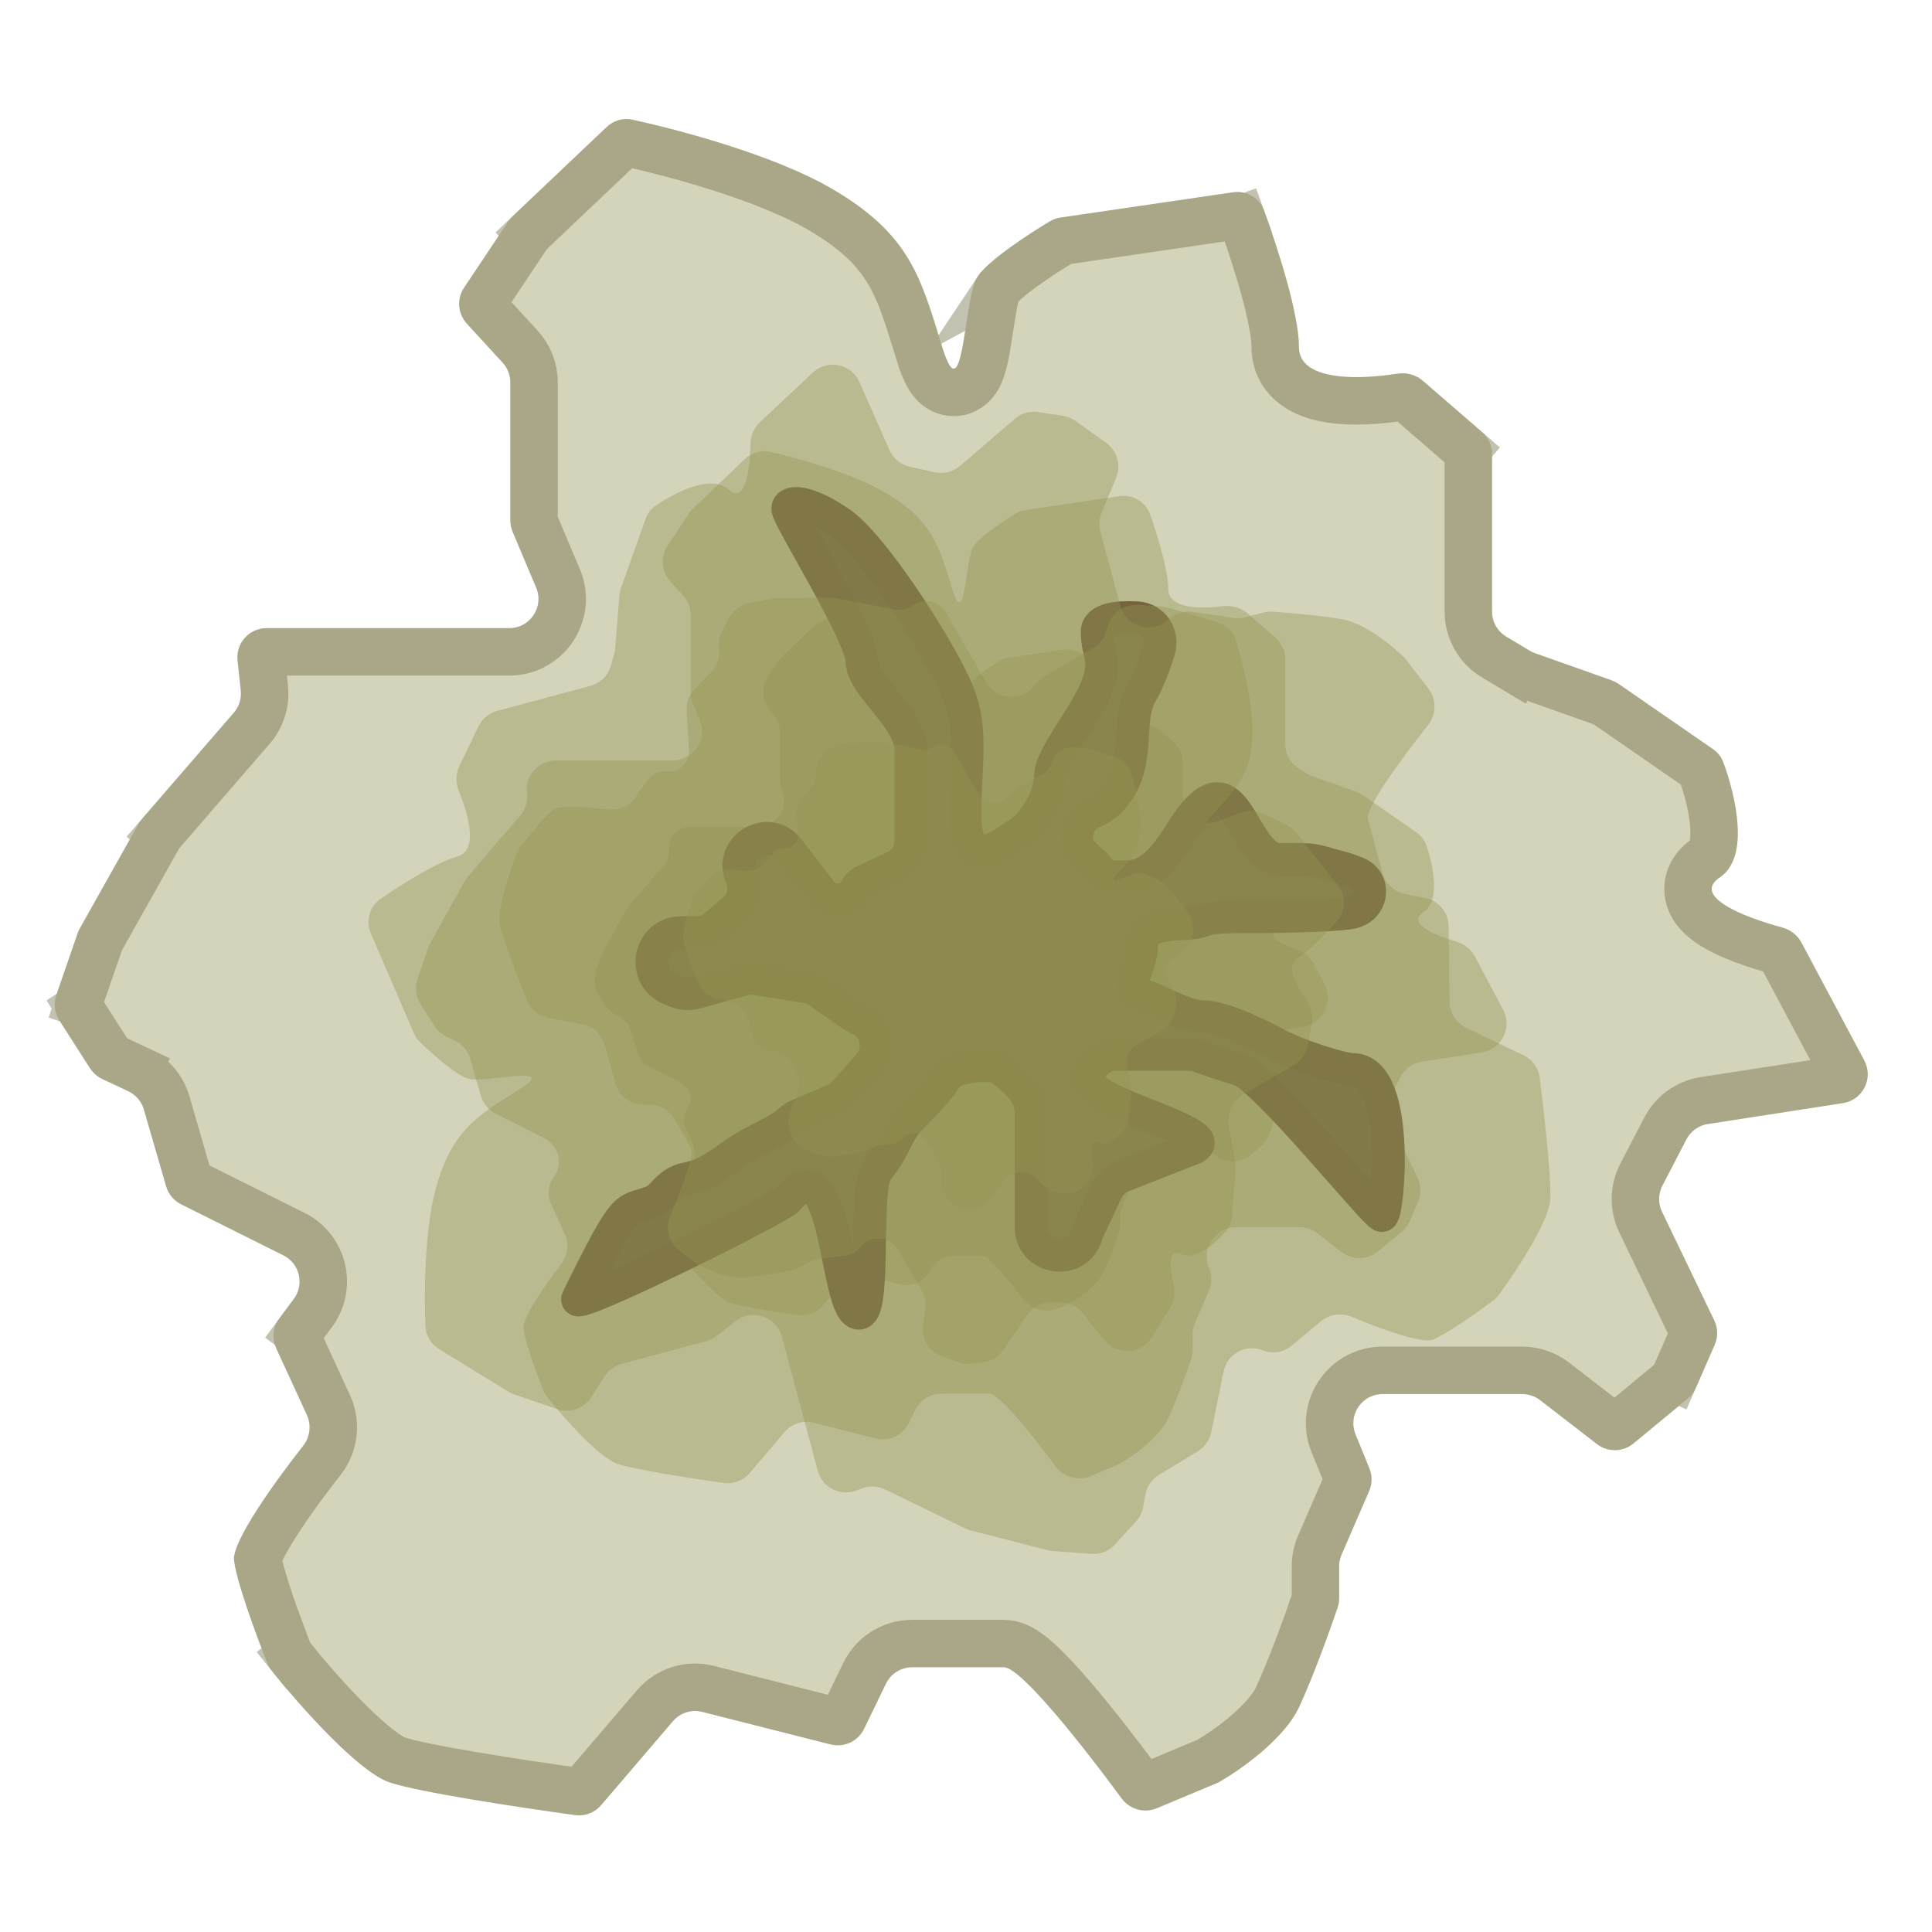 <svg width="501" height="501" viewBox="0 0 501 501" fill="none" xmlns="http://www.w3.org/2000/svg">
<path d="M146.414 319.9L142.874 312.158C141.845 309.908 142.116 307.277 143.582 305.284C146.084 301.883 144.924 297.048 141.151 295.153L128.582 288.837C126.695 287.89 125.29 286.197 124.705 284.168L121.936 274.554C121.334 272.464 119.863 270.735 117.897 269.805L115.804 268.815C114.513 268.205 113.421 267.242 112.654 266.038L109.048 260.376C107.81 258.432 107.525 256.031 108.272 253.851L111.081 245.667C111.227 245.241 111.412 244.828 111.631 244.434L120.617 228.339C120.864 227.896 121.155 227.479 121.486 227.095L134.861 211.533C136.223 209.948 136.869 207.872 136.648 205.795L136.624 205.573C136.147 201.099 139.653 197.199 144.152 197.199H160.162H174.475C179.884 197.199 183.548 191.691 181.457 186.703L179.704 182.52C179.316 181.593 179.116 180.598 179.116 179.594V159.502C179.116 157.614 178.411 155.794 177.139 154.4L173.831 150.774C171.491 148.209 171.196 144.38 173.116 141.487L178.648 133.148C178.959 132.679 179.322 132.246 179.729 131.858L193.125 119.07C194.906 117.37 197.401 116.632 199.799 117.186C208.018 119.088 221.362 122.898 229.662 127.787C241.877 134.982 243.562 141.754 246.931 152.758C250.301 163.763 250.301 145.14 252.407 141.754C253.904 139.348 259.72 135.428 263.363 133.198C264.192 132.691 265.117 132.37 266.078 132.228L290.239 128.667C293.734 128.152 297.13 130.119 298.279 133.459C300.474 139.845 302.953 148.232 302.953 152.758C302.953 157.734 310.812 157.971 316.907 157.199C319.275 156.899 321.703 157.49 323.503 159.057L330.681 165.309C332.332 166.747 333.28 168.829 333.28 171.018V192.923C333.28 195.577 334.669 198.037 336.942 199.407L338.948 200.616C339.38 200.877 339.838 201.094 340.314 201.264L351.704 205.325C352.336 205.55 352.935 205.858 353.485 206.241L367.263 215.825C368.451 216.652 369.394 217.796 369.867 219.165C371.784 224.715 373.528 233.584 369.083 236.561C364.873 239.382 371.671 242.398 377.549 244.142C379.647 244.765 381.465 246.136 382.49 248.07L389.803 261.877C392.238 266.475 389.418 272.102 384.278 272.902L368.671 275.331C366.283 275.703 364.216 277.193 363.108 279.34L360.699 284.009C359.612 286.114 359.574 288.606 360.595 290.744L367.598 305.405C368.542 307.379 368.584 309.666 367.715 311.674L365.589 316.589C365.117 317.679 364.395 318.644 363.481 319.403L357.338 324.512C354.604 326.785 350.656 326.85 347.849 324.666L341.649 319.843C340.32 318.809 338.684 318.248 337 318.248H320.498C315.13 318.248 311.467 323.679 313.479 328.656L313.561 328.86C314.32 330.736 314.296 332.837 313.494 334.695L309.89 343.054C309.482 344.001 309.271 345.021 309.271 346.052V350.038C309.271 350.848 309.143 351.651 308.882 352.418C307.581 356.237 305.074 363.2 302.953 367.767C300.594 372.846 293.546 377.784 290.316 379.618L282.852 382.763C279.584 384.141 275.805 383.062 273.689 380.215C267.61 372.035 259.105 361.419 256.619 361.419H244.107C241.198 361.419 238.547 363.085 237.286 365.705L235.72 368.956C234.156 372.204 230.52 373.898 227.027 373.007L211.076 368.936C208.273 368.221 205.307 369.166 203.434 371.37L194.43 381.969C192.761 383.933 190.213 384.917 187.662 384.556C178.467 383.253 164.501 381.072 160.162 379.618C155.362 378.011 146.384 367.88 141.885 362.272C141.43 361.706 141.071 361.079 140.807 360.403C139.03 355.844 136.043 347.625 135.731 344.489C135.459 341.756 141.022 333.694 145.467 327.866C147.212 325.578 147.611 322.517 146.414 319.9Z" fill="#939453" fill-opacity="0.4"/>
<path d="M179.469 296.104L177.709 292.263C177.011 290.742 177.195 288.961 178.188 287.614C179.882 285.316 179.098 282.047 176.546 280.768L168.98 276.975C167.092 276.029 165.685 274.337 165.099 272.307L163.786 267.763C163.209 265.763 161.799 264.108 159.917 263.22C158.681 262.637 157.636 261.717 156.901 260.566L155.426 258.255C154.183 256.309 153.897 253.902 154.648 251.719L156.092 247.519C156.239 247.092 156.424 246.678 156.645 246.284L162.505 235.811C162.753 235.368 163.045 234.951 163.376 234.567L172.25 224.266C173.191 223.174 173.637 221.742 173.484 220.31C173.155 217.229 175.569 214.543 178.667 214.543H189.423H196.433C201.374 214.543 204.72 209.509 202.806 204.954C202.45 204.106 202.267 203.196 202.267 202.277V190.013C202.267 188.122 201.559 186.3 200.283 184.904L199.984 184.577C197.636 182.009 197.34 178.172 199.267 175.276L201.798 171.47C202.11 171.001 202.473 170.568 202.881 170.179L210.847 162.593C212.626 160.898 215.118 160.16 217.506 160.74C223.106 162.101 231.289 164.544 236.518 167.616C244.796 172.481 245.937 177.059 248.221 184.499C250.504 191.938 250.504 179.348 251.931 177.059C252.892 175.518 256.478 173.06 258.952 171.523C259.776 171.011 260.702 170.691 261.661 170.55L275.648 168.494C279.14 167.98 282.54 169.943 283.635 173.299C284.933 177.278 286.183 181.859 286.183 184.499C286.183 187.542 290.542 187.963 294.431 187.629C296.804 187.425 299.229 187.993 301.027 189.555L304.128 192.25C305.783 193.688 306.733 195.772 306.733 197.965V210.299C306.733 212.932 308.113 215.373 310.37 216.731C310.799 216.988 311.252 217.203 311.723 217.37L318.912 219.928C319.543 220.152 320.142 220.459 320.692 220.841L329.172 226.726C330.362 227.552 331.312 228.694 331.752 230.075C332.949 233.834 333.83 239.259 330.995 241.154C328.392 242.893 331.996 244.742 335.672 245.949C337.751 246.631 339.575 247.986 340.601 249.918L343.416 255.219C345.857 259.818 343.036 265.451 337.891 266.25L331.937 267.175C329.551 267.546 327.484 269.033 326.375 271.178L325.876 272.143C324.785 274.251 324.747 276.749 325.772 278.89L329.503 286.683C330.451 288.661 330.493 290.953 329.621 292.965L328.86 294.719C328.387 295.81 327.663 296.774 326.748 297.533L324.539 299.366C321.807 301.633 317.867 301.697 315.063 299.521L313.063 297.969C311.735 296.938 310.102 296.379 308.421 296.379H298.17C294.487 296.379 291.975 300.107 293.358 303.52C293.88 304.809 293.864 306.254 293.312 307.53L291.085 312.681C290.675 313.63 290.464 314.652 290.464 315.685V317.472C290.464 318.284 290.335 319.089 290.071 319.856C289.16 322.499 287.553 326.914 286.183 329.857C284.584 333.29 279.808 336.629 277.62 337.869L274.356 339.241C271.091 340.613 267.321 339.532 265.179 336.712C261.208 331.483 256.315 325.565 254.786 325.565H247.361C244.745 325.565 242.36 327.062 241.223 329.418C239.814 332.337 236.544 333.86 233.403 333.06L225.393 331.021C222.594 330.308 219.633 331.25 217.761 333.449L213.506 338.446C211.838 340.405 209.291 341.387 206.744 341.019C200.57 340.128 192.163 338.784 189.423 337.869C186.248 336.808 180.376 330.256 177.261 326.418C176.803 325.854 176.441 325.224 176.179 324.547C174.964 321.413 173.072 316.165 172.868 314.119C172.702 312.456 175.739 307.875 178.544 304.103C180.264 301.789 180.67 298.725 179.469 296.104Z" fill="#939453" fill-opacity="0.4"/>
<path d="M224.308 228.371L231.835 224.892C234.514 223.653 236.229 220.971 236.229 218.02V207.199V194.61C236.229 186.126 223.501 177.832 223.501 171.306C223.501 164.78 204.285 134.221 204.285 131.937C204.285 129.653 209.467 129.759 217.952 135.633C226.438 141.506 242.757 167.065 247.652 177.832C252.548 188.6 250.263 195.778 250.263 211.441C250.263 227.103 259.728 218.945 264.297 216.009C268.866 213.072 272.456 205.894 272.456 200.999C272.456 196.105 281.921 185.011 284.532 177.832C287.143 170.654 284.532 170.001 284.532 163.802C284.532 160.559 289.647 159.929 294.861 160.216C299.082 160.448 301.754 164.581 300.515 168.622C299.319 172.522 297.736 176.823 295.955 179.79C292.039 186.316 295.553 196.307 290.331 204.465C285.109 212.622 281.595 208.857 279.637 214.731C277.678 220.604 282.574 222.208 284.532 224.818C286.49 227.429 287.143 227.429 291.386 227.429C295.629 227.429 299.82 226.26 305.901 216.373C320.751 192.228 321.412 222.861 331.856 222.861C342.3 222.861 339.689 222.861 347.196 224.818C348.623 225.191 350.164 225.718 351.728 226.331C356.798 228.319 356.069 235.245 350.786 236.565C348.175 237.218 336.734 237.726 322.7 237.726C308.666 237.726 314.885 239.175 306.725 239.502C298.566 239.828 295.955 241.459 295.955 246.028C295.955 250.418 291.097 256.375 295.205 257.926C295.503 258.039 295.757 258.1 295.955 258.1C298.24 258.1 306.725 263.647 311.947 263.647C317.169 263.647 326.961 268.542 331.856 271.152C336.752 273.762 348.003 277.352 350.786 277.352C363.395 277.352 359.979 315.202 358.347 315.202C356.715 315.202 327.94 279.309 321.412 277.352C317.173 276.08 313.22 274.723 310.952 273.908C310.097 273.601 309.198 273.436 308.29 273.436H289.452C286.46 273.436 283.749 275.198 282.534 277.932L282.248 278.575C282.031 279.063 281.814 279.584 281.927 280.106C283.34 286.625 317.182 293.566 309.663 297.679L291.087 304.965C289.286 305.672 287.823 307.041 287 308.792L282.176 319.053C282.007 319.415 281.866 319.789 281.758 320.174C279.441 328.356 267.385 326.682 267.385 318.178V288.772C267.385 282.246 261.686 279.309 259.728 277.352C257.77 275.394 246.999 276.373 245.367 279.309C243.736 282.246 240.472 285.635 236.229 289.877C233.531 292.574 232.829 294.996 230.576 299.079C229.337 301.324 226.981 303.387 226.459 305.898C224.542 315.119 226.785 340.539 222.724 340.539C216.523 340.539 217.395 295.195 204.285 310.973C202.329 313.328 148.177 340.123 149.79 336.843C162.844 310.293 161.867 314.498 169.109 311.653C170.162 311.24 171.05 310.504 171.807 309.663C177.574 303.248 178.138 308.185 188.306 300.707C195.993 295.053 200.593 294.234 204.389 290.952C205.166 290.28 206.001 289.667 206.945 289.262L216.381 285.206C217.415 284.761 218.338 284.091 219.081 283.245L225.339 276.115C228.665 272.326 227.427 266.405 222.861 264.266L222.128 263.922C221.738 263.739 221.365 263.524 221.012 263.278L212.194 257.133C211.258 256.481 210.187 256.049 209.061 255.869L196.072 253.791C195.005 253.621 193.914 253.68 192.873 253.966L180.301 257.416C178.685 257.86 176.968 257.755 175.418 257.118L173.766 256.438C166.093 253.284 168.349 241.865 176.644 241.865H180.564C182.366 241.865 184.11 241.222 185.481 240.052L190.393 235.856C192.8 233.8 193.566 230.404 192.273 227.514C188.823 219.8 199.27 213.548 204.436 220.235L212.993 231.308C215.338 234.343 220.022 233.985 221.879 230.63C222.428 229.638 223.278 228.846 224.308 228.371Z" fill="#664D3B" stroke="#61432D" stroke-width="8.517"/>
<path d="M72.405 341.936L76.198 336.813C78.998 333.03 77.706 327.637 73.495 325.535L46.971 312.293C45.08 311.349 43.67 309.658 43.082 307.628L37.307 287.71C36.701 285.62 35.225 283.892 33.255 282.966L26.505 279.795C25.214 279.188 24.121 278.229 23.351 277.028L15.38 264.593C14.13 262.642 13.842 260.226 14.598 258.036L20.134 242.008C20.282 241.579 20.468 241.165 20.689 240.771L35.979 213.557C36.228 213.114 36.521 212.697 36.854 212.312L60.632 184.822C62.005 183.234 62.658 181.148 62.434 179.061L61.597 171.266C61.117 166.791 64.624 162.888 69.125 162.888H101.04H132.06C137.476 162.888 141.141 157.366 139.036 152.375L132.935 137.908C132.543 136.977 132.34 135.977 132.34 134.966V99.166C132.34 97.269 131.629 95.442 130.346 94.046L121.059 83.929C118.699 81.359 118.402 77.508 120.34 74.605L131.869 57.337C132.182 56.868 132.547 56.436 132.956 56.048L157.33 32.929C159.107 31.243 161.589 30.513 163.983 31.036C177.196 33.922 201.219 40.455 215.807 48.993C235.978 60.799 238.76 71.911 244.325 89.967C249.889 108.024 249.889 77.466 253.367 71.911C255.954 67.778 266.36 60.922 272.281 57.375C273.11 56.878 274.03 56.56 274.986 56.42L319.748 49.865C323.235 49.354 326.618 51.31 327.816 54.625C331.68 65.322 336.834 81.632 336.834 89.967C336.834 98.817 352.086 98.53 362.344 96.903C364.689 96.531 367.102 97.131 368.898 98.684L384.297 112.01C385.959 113.448 386.914 115.537 386.914 117.734V158.598C386.914 161.259 388.311 163.725 390.594 165.092L396.698 168.749C397.129 169.008 397.586 169.223 398.06 169.391L417.96 176.441C418.59 176.664 419.187 176.97 419.737 177.35L444.209 194.266C445.402 195.09 446.341 196.231 446.847 197.589C450.178 206.537 453.747 222.341 446.036 227.474C438.558 232.452 452.108 237.801 462.179 240.525C464.289 241.096 466.101 242.471 467.129 244.399L483.447 275.009C485.9 279.61 483.076 285.255 477.923 286.053L442.873 291.475C440.489 291.843 438.423 293.326 437.311 295.467L431.087 307.454C429.989 309.568 429.95 312.076 430.982 314.223L444.534 342.412C445.487 344.396 445.53 346.697 444.652 348.715L439.803 359.849C439.328 360.941 438.602 361.905 437.684 362.663L423.574 374.322C420.846 376.576 416.921 376.64 414.121 374.476L399.392 363.09C398.066 362.065 396.438 361.509 394.762 361.509H358.521C353.145 361.509 349.482 366.955 351.508 371.933L355.11 380.785C355.877 382.67 355.852 384.785 355.042 386.652L347.893 403.125C347.48 404.076 347.267 405.102 347.267 406.139V414.449C347.267 415.263 347.137 416.072 346.874 416.844C344.812 422.914 340.478 434.967 336.834 442.764C332.938 451.098 321.299 459.2 315.967 462.209L299.973 468.906C296.715 470.27 292.956 469.203 290.862 466.359C280.81 452.702 264.76 432.347 260.322 432.347H236.546C233.645 432.347 231.001 434.005 229.736 436.616L224.063 448.322C222.496 451.555 218.872 453.242 215.389 452.358L182.11 443.92C179.318 443.212 176.367 444.149 174.495 446.338L155.881 468.11C154.214 470.06 151.676 471.036 149.134 470.685C134.137 468.615 108.643 464.74 101.04 462.209C92.957 459.519 77.696 442.28 70.424 433.205C69.969 432.637 69.604 432.009 69.337 431.332C66.442 424.01 61.229 409.866 60.698 404.567C60.211 399.699 71.079 384.523 78.613 374.923C80.398 372.647 80.798 369.566 79.589 366.938L71.613 349.605C70.458 347.096 70.762 344.156 72.405 341.936Z" fill="#939453" fill-opacity="0.4"/>
<path d="M75.224 429.359L70.424 433.205L75.224 429.358C75.154 429.271 75.099 429.177 75.057 429.07C73.636 425.476 71.647 420.209 69.957 415.218C68.274 410.248 67.128 406.228 66.856 404.263C66.87 404.203 66.891 404.126 66.919 404.029C67.064 403.539 67.339 402.822 67.792 401.863C68.699 399.947 70.089 397.544 71.823 394.844C75.275 389.468 79.746 383.443 83.452 378.72C86.622 374.68 87.377 369.147 85.177 364.366L77.201 347.034C76.984 346.563 77.041 346.012 77.349 345.596L72.405 341.936L77.349 345.596L81.142 340.472C86.217 333.617 83.874 323.841 76.243 320.031L49.719 306.79C49.364 306.613 49.1 306.296 48.989 305.915L43.215 285.997C42.117 282.209 39.441 279.076 35.871 277.399L33.255 282.966L35.871 277.399L29.121 274.227C28.879 274.113 28.674 273.934 28.53 273.709L20.559 261.273L15.38 264.593L20.559 261.273C20.325 260.908 20.27 260.455 20.412 260.044L14.613 258.041L20.412 260.044L25.948 244.016C25.976 243.935 26.011 243.858 26.052 243.784L41.342 216.57C41.389 216.487 41.444 216.408 41.506 216.336L36.854 212.312L41.506 216.336L65.284 188.846C67.773 185.969 68.956 182.188 68.55 178.405L67.713 170.61C67.623 169.771 68.281 169.039 69.125 169.039H101.04H132.06C141.877 169.039 148.518 159.031 144.704 149.985L138.603 135.518C138.529 135.343 138.492 135.156 138.492 134.966V99.166C138.492 95.729 137.202 92.417 134.878 89.886L125.59 79.769C125.148 79.287 125.092 78.565 125.455 78.021L136.985 60.753C137.044 60.665 137.112 60.584 137.189 60.511L132.956 56.048L137.189 60.511L161.563 37.392C161.913 37.059 162.336 36.972 162.67 37.045C175.831 39.92 199.018 46.294 212.7 54.301C222.101 59.804 227 64.861 230.271 70.304C233.494 75.668 235.337 81.665 237.919 90.066C238.092 90.626 238.267 91.197 238.446 91.779C239.168 94.122 239.958 96.239 240.921 97.813C241.372 98.551 242.217 99.776 243.626 100.672C245.409 101.806 247.912 102.246 250.315 101.062C252.153 100.157 253.111 98.672 253.513 97.978C253.993 97.146 254.323 96.285 254.554 95.585C255.022 94.17 255.381 92.502 255.676 90.918C255.992 89.221 256.334 86.999 256.661 84.875C256.898 83.338 257.127 81.852 257.332 80.653C257.61 79.029 257.884 77.645 258.164 76.559C258.432 75.521 258.612 75.141 258.606 75.137C258.605 75.137 258.605 75.138 258.604 75.139C258.806 74.835 259.417 74.11 260.679 72.982C261.907 71.885 263.461 70.66 265.199 69.392C268.672 66.859 272.588 64.361 275.442 62.652C275.542 62.592 275.684 62.535 275.878 62.506L320.639 55.951C321.328 55.85 321.858 56.238 322.03 56.715L327.816 54.625L322.03 56.715C323.927 61.966 326.126 68.556 327.842 74.809C329.608 81.246 330.682 86.704 330.682 89.967C330.682 94.278 332.682 97.682 335.687 99.935C338.411 101.977 341.753 102.946 344.752 103.435C350.799 104.421 357.931 103.831 363.307 102.978C364.029 102.864 364.572 103.076 364.873 103.336L380.272 116.661L384.297 112.01L380.272 116.661C380.583 116.931 380.762 117.322 380.762 117.734V158.598C380.762 163.421 383.295 167.89 387.432 170.369L393.536 174.026L396.698 168.749L393.537 174.026C394.319 174.495 395.146 174.884 396.006 175.189L415.906 182.239C416.024 182.281 416.136 182.338 416.239 182.41L440.711 199.326C440.972 199.506 441.058 199.671 441.082 199.735C442.628 203.888 444.147 209.446 444.442 214.333C444.767 219.719 443.513 221.764 442.627 222.354C441.194 223.308 439.682 224.643 438.708 226.522C437.637 228.588 437.452 230.871 438.099 233.011C438.685 234.95 439.84 236.412 440.858 237.428C441.905 238.472 443.113 239.346 444.287 240.073C448.803 242.872 455.442 245.075 460.573 246.463C461.153 246.62 461.524 246.961 461.701 247.293L478.019 277.903C478.479 278.766 477.949 279.824 476.983 279.974L441.932 285.396C437.611 286.064 433.868 288.752 431.852 292.632L425.628 304.619C423.637 308.451 423.567 312.996 425.438 316.888L438.99 345.077C439.169 345.449 439.177 345.88 439.012 346.259L434.163 357.393L439.803 359.849L434.163 357.393C434.074 357.598 433.938 357.779 433.766 357.921L419.656 369.58C419.144 370.003 418.408 370.015 417.883 369.609L403.154 358.224C400.751 356.366 397.799 355.358 394.762 355.358H358.521C348.778 355.358 342.139 365.227 345.81 374.252L349.412 383.103C349.556 383.457 349.551 383.853 349.399 384.203L342.25 400.676C341.502 402.4 341.116 404.26 341.116 406.139V414.449C341.116 414.607 341.09 414.746 341.05 414.865C338.996 420.911 334.752 432.69 331.261 440.159C329.882 443.109 326.817 446.524 322.962 449.79C319.376 452.829 315.628 455.307 313.246 456.68L297.598 463.232C296.995 463.484 296.251 463.303 295.816 462.712C290.749 455.828 284.122 447.189 278.158 440.229C275.19 436.766 272.277 433.589 269.738 431.232C268.478 430.063 267.169 428.962 265.886 428.115C264.877 427.448 262.823 426.195 260.322 426.195H236.546C231.285 426.195 226.493 429.203 224.2 433.933L218.527 445.639C218.234 446.245 217.554 446.562 216.901 446.396L183.622 437.957C178.562 436.674 173.212 438.373 169.82 442.341L151.206 464.112C150.887 464.485 150.422 464.653 149.975 464.591C142.513 463.561 132.453 462.084 123.333 460.553C114.002 458.987 106.24 457.457 102.983 456.373C102.029 456.055 100.254 455.041 97.702 453.008C95.276 451.074 92.568 448.565 89.795 445.769C84.252 440.183 78.765 433.777 75.224 429.359Z" stroke="#6A653A" stroke-opacity="0.4" stroke-width="12.303"/>
<path d="M342.561 342.626L334.964 348.946C332.856 350.7 329.959 351.163 327.409 350.155C323.068 348.439 318.229 351.063 317.3 355.638L314.103 371.383C313.682 373.455 312.414 375.256 310.606 376.352L300.533 382.452C298.671 383.58 297.384 385.455 297.002 387.598L296.438 390.759C296.187 392.163 295.545 393.468 294.586 394.523L289.173 400.475C287.611 402.193 285.347 403.099 283.032 402.933L273.055 402.219C272.603 402.187 272.154 402.114 271.715 402.001L251.787 396.891C251.295 396.765 250.816 396.589 250.359 396.367L229.503 386.231C227.613 385.312 225.425 385.22 223.464 385.978L222.108 386.502C217.91 388.126 213.231 385.749 212.065 381.401L207.196 363.227L202.736 346.581C201.333 341.347 195.046 339.238 190.771 342.567L185.759 346.47C184.96 347.092 184.045 347.548 183.067 347.81L161.185 353.673C159.35 354.165 157.768 355.328 156.751 356.931L153.35 362.294C151.477 365.246 147.827 366.533 144.518 365.407L133.371 361.615C132.837 361.433 132.325 361.192 131.845 360.897L113.849 349.836C111.765 348.556 110.419 346.353 110.324 343.91C109.957 334.566 110.133 318.746 113.007 308.229C117.166 293.013 123.912 289.26 134.692 282.482C145.471 275.703 125.583 281.032 121.359 279.733C118.32 278.798 112.348 273.538 108.933 270.259C108.237 269.59 107.693 268.784 107.311 267.898L96.179 242.067C94.786 238.833 95.798 235.059 98.706 233.074C104.946 228.814 113.543 223.474 118.523 222.139C123.957 220.683 121.725 211.79 119.061 205.408C118.147 203.221 118.091 200.74 119.123 198.606L124.081 188.353C125.04 186.372 126.812 184.906 128.938 184.337L153.083 177.867C155.656 177.178 157.677 175.187 158.405 172.624L159.269 169.587C159.406 169.103 159.495 168.607 159.534 168.106L160.601 154.465C160.653 153.8 160.792 153.144 161.016 152.516L167.397 134.591C167.883 133.225 168.741 132.016 169.936 131.194C175.285 127.516 184.418 122.944 188.934 126.927C193.245 130.728 194.469 122.142 194.596 115.237C194.636 113.053 195.486 110.944 197.08 109.452L210.787 96.619C214.596 93.053 220.786 94.319 222.889 99.094L230.641 116.691C231.613 118.897 233.578 120.508 235.931 121.03L242.39 122.461C244.721 122.978 247.159 122.365 248.968 120.807L263.143 108.604C264.815 107.165 267.031 106.526 269.212 106.855L275.597 107.818C276.774 107.996 277.894 108.449 278.863 109.141L286.846 114.833C289.722 116.884 290.797 120.652 289.437 123.912L285.676 132.929C285.032 134.473 284.917 136.187 285.35 137.803L290.52 157.098C291.912 162.292 298.124 164.42 302.409 161.17L303.778 160.131C305.403 158.899 307.457 158.374 309.474 158.675L319.902 160.235C320.93 160.389 321.978 160.329 322.981 160.061L327.501 158.849C328.29 158.638 329.107 158.555 329.922 158.61C334.348 158.914 342.605 159.626 348.144 160.612C354.249 161.7 361.557 167.879 364.447 170.832L370.409 178.553C372.565 181.345 372.504 185.248 370.32 188.017C363.279 196.945 354.004 209.603 354.736 212.336L358.494 226.361C359.245 229.161 361.528 231.286 364.375 231.835L369.505 232.823C373.029 233.502 375.593 236.563 375.643 240.151L375.918 259.816C375.958 262.692 377.624 265.296 380.218 266.538L395.065 273.649C397.376 274.756 398.973 276.955 399.287 279.498C400.556 289.76 402.317 305.854 402.012 311.026C401.679 316.684 393.373 329.347 388.694 335.77C388.265 336.359 387.753 336.873 387.167 337.306C382.831 340.515 374.828 346.152 371.546 347.394C368.651 348.49 358.087 344.638 350.545 341.481C347.872 340.362 344.789 340.773 342.561 342.626Z" fill="#939453" fill-opacity="0.4"/>
<path d="M164.813 206.71L167.969 202.249C169.074 200.688 170.94 199.853 172.839 200.07C176.074 200.44 178.859 197.799 178.662 194.549L178.044 184.391C177.916 182.281 178.675 180.214 180.139 178.689L184.414 174.235C185.921 172.665 186.68 170.522 186.496 168.353L186.451 167.821C186.331 166.399 186.614 164.973 187.269 163.706L189.032 160.295C190.096 158.236 192.045 156.778 194.321 156.338L199.881 155.263C200.325 155.177 200.777 155.131 201.23 155.126L215.134 154.965C215.642 154.959 216.15 155.005 216.649 155.101L232.012 158.05C233.629 158.361 235.303 157.986 236.633 157.015C239.484 154.934 243.511 155.785 245.276 158.842L251.454 169.543L255.722 176.936C258.431 181.627 265.045 182.039 268.315 177.72L268.628 177.306C269.238 176.501 270.003 175.825 270.879 175.32L283.392 168.095C285.035 167.147 286.261 165.616 286.83 163.807L287.351 162.148C288.397 158.818 291.584 156.634 295.067 156.862L301.211 157.263C301.773 157.3 302.33 157.4 302.87 157.56L315.595 161.335C317.943 162.031 319.821 163.817 320.523 166.164C322.414 172.485 324.827 182.359 324.786 189.506C324.722 200.492 320.854 204.236 314.813 210.745C308.772 217.253 321.209 210.073 324.287 210.183C326.405 210.259 331.041 212.51 333.969 214.095C334.82 214.555 335.555 215.195 336.155 215.953L346.886 229.527C349.071 232.292 349.071 236.207 346.737 238.847C343.443 242.573 339.324 246.811 336.558 248.408C333.425 250.217 335.818 255.1 338.518 258.838C339.907 260.762 340.618 263.141 340.171 265.472L339.089 271.11C338.675 273.269 337.343 275.141 335.439 276.24L322.367 283.787C320.062 285.118 318.625 287.561 318.583 290.222L318.572 290.892C318.564 291.395 318.606 291.898 318.698 292.393L320.336 301.233C320.458 301.89 320.492 302.56 320.438 303.225L319.444 315.459C319.327 316.905 318.813 318.3 317.848 319.382C314.838 322.757 309.839 326.952 306.262 325.179C302.932 323.529 303.314 328.581 304.312 333.048C304.789 335.18 304.524 337.437 303.368 339.291L298.701 346.781C295.943 351.206 289.641 351.584 286.375 347.52L280.745 340.515C279.234 338.635 276.917 337.588 274.507 337.695L272.202 337.797C269.822 337.903 267.63 339.124 266.286 341.092L260.167 350.057C258.925 351.876 256.954 353.064 254.766 353.312L251.875 353.639C250.692 353.773 249.494 353.626 248.379 353.21L244.219 351.66C240.904 350.424 238.887 347.058 239.361 343.552L239.92 339.413C240.144 337.753 239.812 336.065 238.974 334.614L232.889 324.075C230.79 320.439 225.677 320.088 223.1 323.403C222.125 324.658 220.684 325.468 219.105 325.649L212.532 326.401C211.502 326.519 210.506 326.848 209.608 327.366L207.513 328.576C206.807 328.983 206.041 329.276 205.241 329.431C202.132 330.033 196.729 330.983 192.972 331.308C188.664 331.68 182.631 328.845 180.153 327.381L176.211 324.381C173.402 322.241 172.453 318.449 173.826 315.195C176.812 308.12 180.138 299.287 179.227 297.71L174.895 290.207C173.444 287.694 170.686 286.232 167.792 286.441L167.463 286.465C163.88 286.724 160.608 284.429 159.631 280.972L156.809 270.983C156.026 268.212 153.739 266.125 150.908 265.598L142.264 263.99C139.742 263.521 137.627 261.81 136.671 259.43C133.99 252.757 130.316 243.213 129.632 239.877C128.854 236.089 132.025 226.387 134.031 221.139C134.291 220.459 134.656 219.825 135.111 219.257C137.497 216.276 141.68 211.295 143.609 209.908C145.22 208.75 151.94 209.23 157.401 209.905C160.272 210.26 163.141 209.072 164.813 206.71Z" fill="#939453" fill-opacity="0.4"/>
<path d="M199.248 222.942L200.427 221.27C201.096 220.32 202.232 219.812 203.387 219.947C205.351 220.176 207.044 218.572 206.92 216.598L206.607 211.599C206.478 209.547 207.214 207.535 208.635 206.051L210.249 204.366C211.254 203.315 211.759 201.883 211.633 200.434C211.551 199.486 211.739 198.534 212.174 197.688L212.517 197.02C213.581 194.95 215.538 193.485 217.824 193.046L219.508 192.723C219.954 192.638 220.407 192.592 220.862 192.588L228.745 192.513C229.255 192.508 229.763 192.554 230.263 192.652L239.312 194.411C240.296 194.602 241.315 194.375 242.124 193.784C243.853 192.52 246.296 193.036 247.367 194.891L251.148 201.44L253.628 205.735C255.338 208.697 259.516 208.954 261.576 206.224C261.961 205.713 262.446 205.284 263 204.964L270.259 200.773C271.453 200.084 272.344 198.97 272.754 197.654C273.509 195.231 275.828 193.642 278.36 193.813L281.054 193.995C281.616 194.033 282.173 194.134 282.714 194.295L288.689 196.083C291.027 196.783 292.9 198.562 293.559 200.912C294.625 204.716 295.774 209.854 295.76 213.697C295.735 220.392 293.387 222.669 289.723 226.628C286.058 230.587 293.61 226.227 295.482 226.298C296.655 226.343 299.101 227.489 300.874 228.426C301.726 228.876 302.459 229.517 303.055 230.273L307.801 236.284C309.981 239.045 309.998 242.971 307.588 245.532C305.965 247.256 304.248 248.883 302.991 249.61C301.411 250.522 302.15 252.73 303.388 254.758C304.62 256.777 305.377 259.123 304.937 261.447L304.812 262.108C304.402 264.274 303.068 266.153 301.159 267.255L294.717 270.974C293.125 271.894 292.134 273.583 292.108 275.421C292.104 275.766 292.133 276.112 292.197 276.451L293.121 281.401C293.244 282.055 293.279 282.723 293.227 283.387L292.737 289.586C292.622 291.033 292.119 292.44 291.108 293.481C289.266 295.377 286.62 297.335 284.665 296.361C282.95 295.506 282.857 297.579 283.24 299.887C283.592 302.011 283.374 304.23 282.239 306.06C279.523 310.438 273.294 310.815 270.07 306.797L269.6 306.212C268.408 304.727 266.58 303.897 264.677 303.978C262.787 304.059 261.046 305.028 259.982 306.593L257.324 310.502C256.156 312.22 254.296 313.341 252.231 313.571C251.118 313.695 249.992 313.555 248.944 313.161L248.643 313.048C245.647 311.924 243.824 308.881 244.245 305.709C244.445 304.207 244.142 302.681 243.384 301.368L240.039 295.575C238.765 293.368 235.661 293.158 234.101 295.172C233.508 295.937 232.631 296.43 231.669 296.539L228.297 296.919C227.262 297.036 226.262 297.365 225.36 297.886L225.051 298.064C224.342 298.473 223.573 298.766 222.768 298.917C220.838 299.279 217.891 299.777 215.79 299.955C213.171 300.177 209.499 298.442 207.991 297.546L207.443 297.128C204.646 294.991 203.711 291.215 205.016 287.945C206.522 284.168 207.856 280.267 207.391 279.461L204.787 274.951C203.878 273.376 202.15 272.458 200.336 272.586C198.091 272.744 196.043 271.307 195.429 269.142L194.223 264.892C193.44 262.131 191.162 260.05 188.342 259.518L186.444 259.161C183.93 258.687 181.822 256.979 180.878 254.602C179.334 250.711 177.536 245.952 177.165 244.154C176.707 241.938 178.451 236.411 179.664 233.143C179.918 232.459 180.283 231.824 180.741 231.256C182.216 229.425 184.524 226.699 185.626 225.906C186.482 225.29 189.725 225.444 192.748 225.773C195.27 226.047 197.787 225.015 199.248 222.942Z" fill="#939453" fill-opacity="0.4"/>
</svg>

